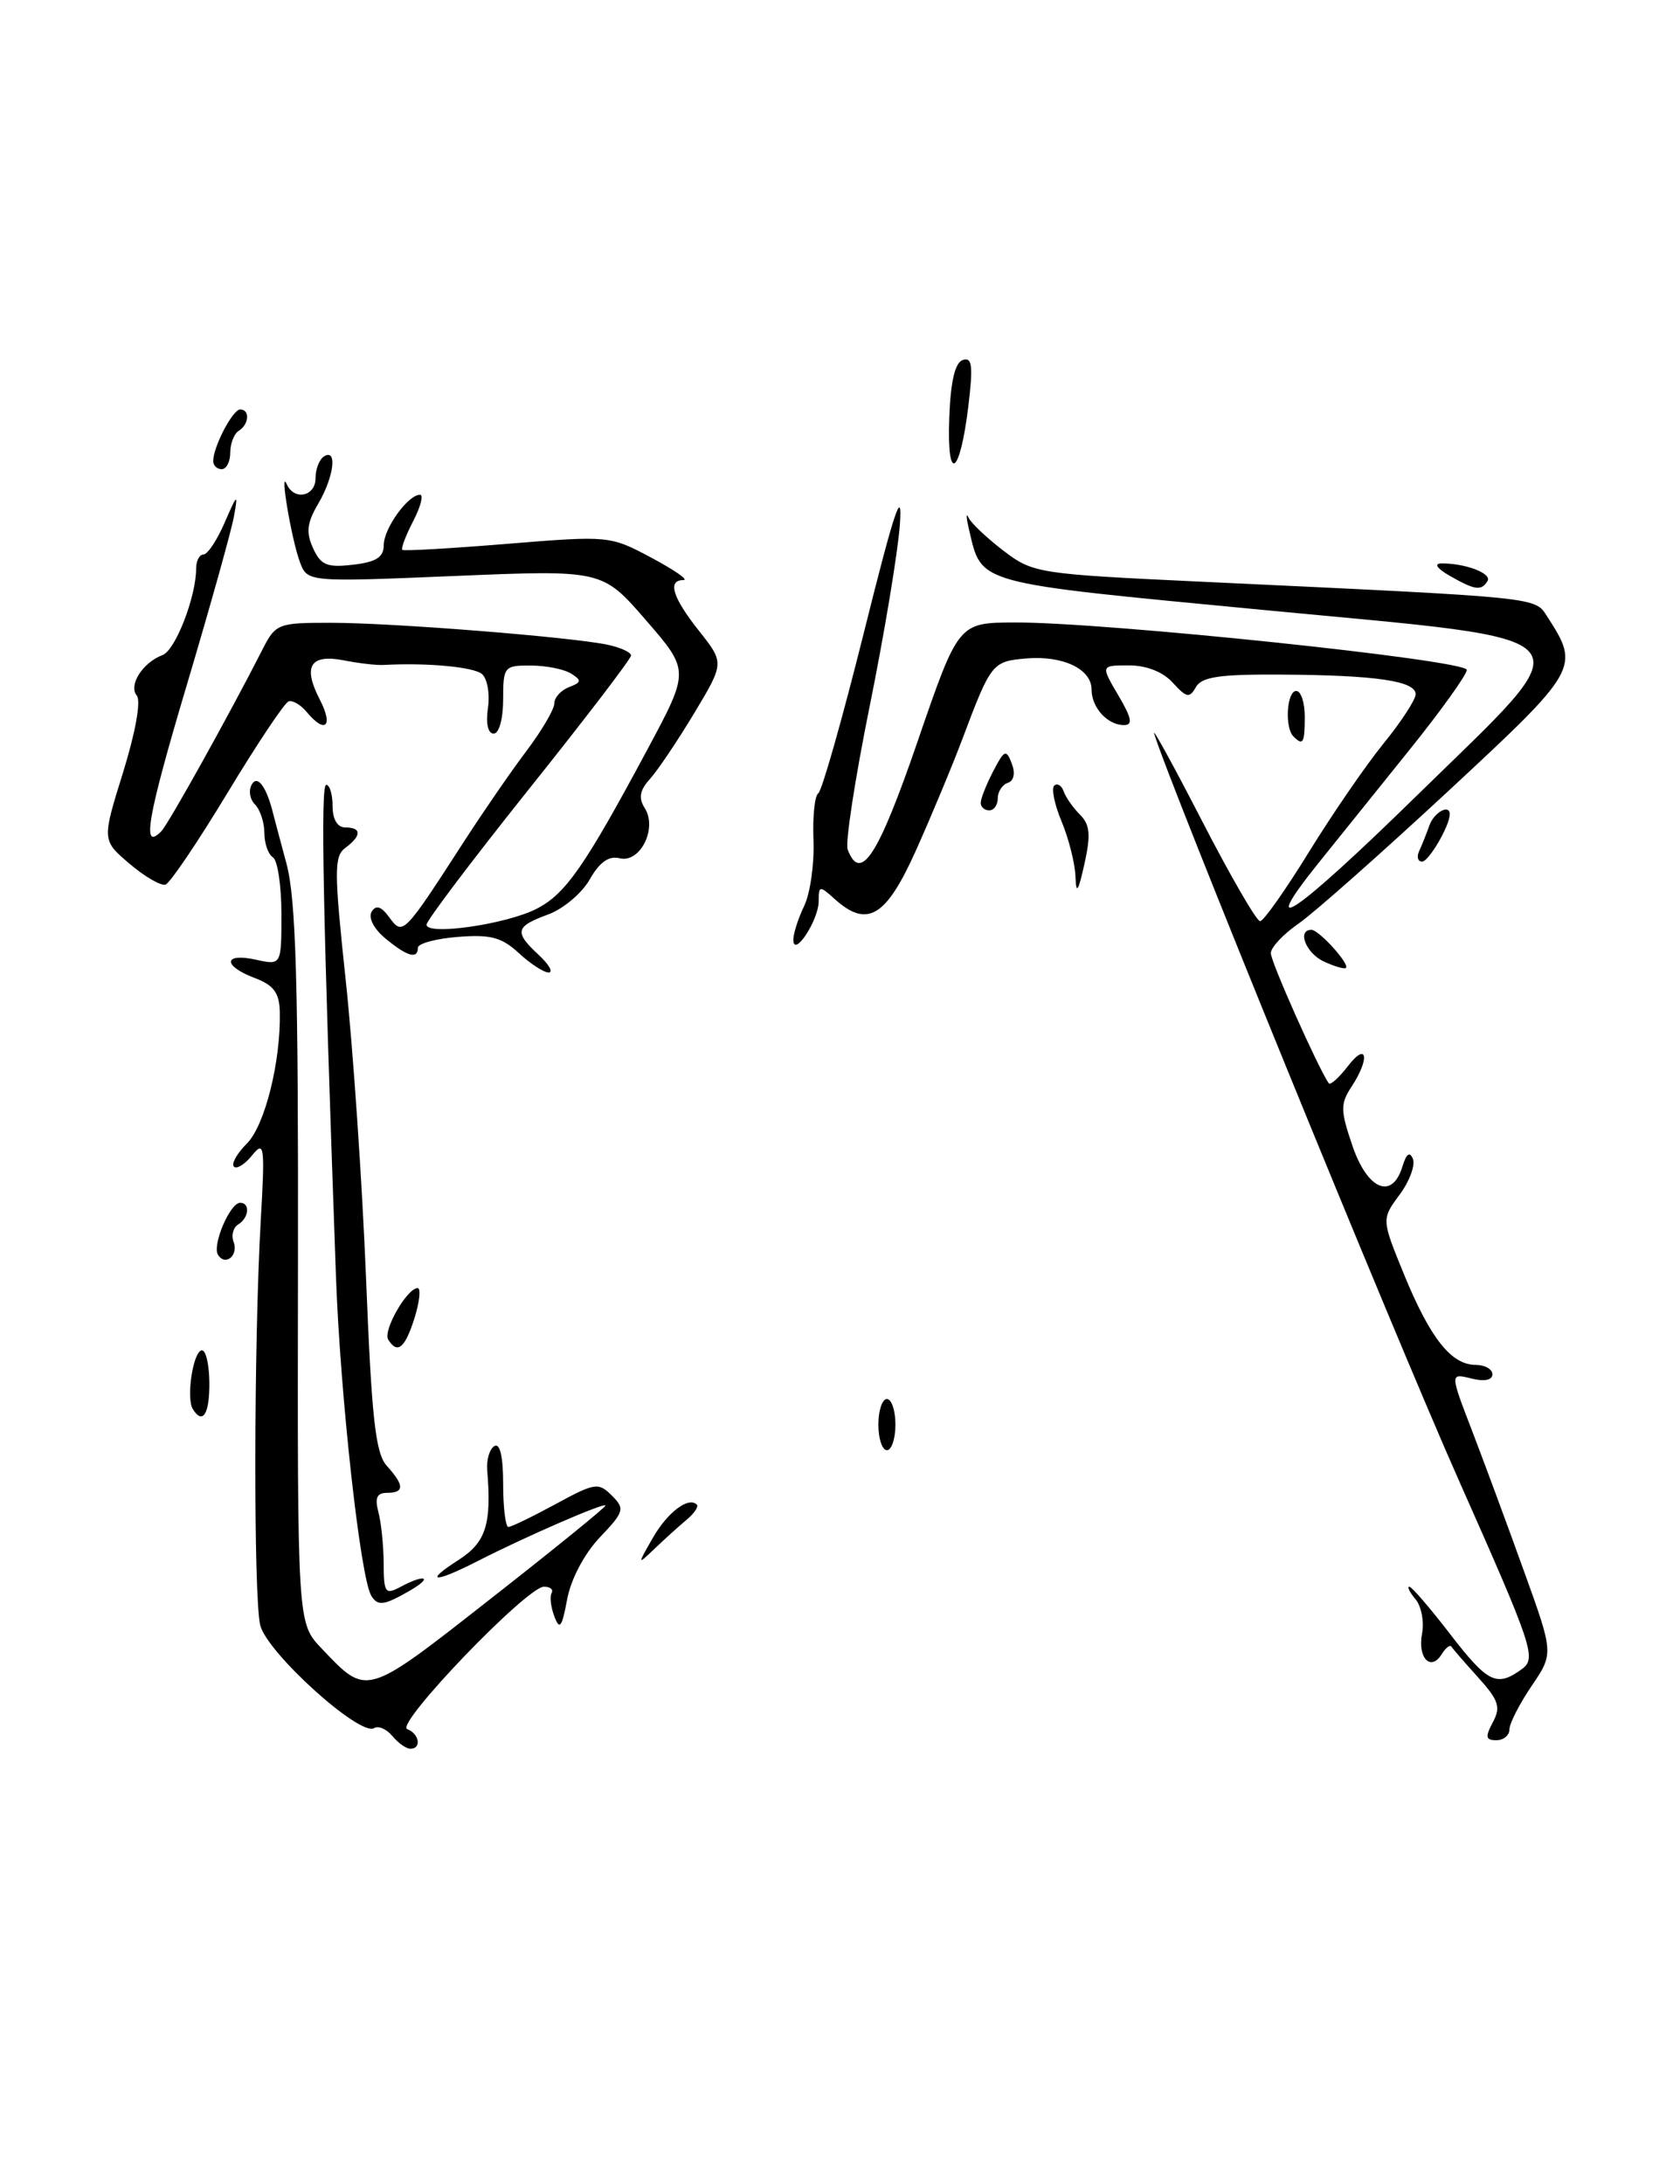 <?xml version="1.0" encoding="UTF-8" standalone="no"?>
<!DOCTYPE svg PUBLIC "-//W3C//DTD SVG 1.1//EN" "http://www.w3.org/Graphics/SVG/1.1/DTD/svg11.dtd" >
<svg xmlns="http://www.w3.org/2000/svg" xmlns:xlink="http://www.w3.org/1999/xlink" version="1.1" viewBox="0 0 197 256">
 <g >
 <path fill="currentColor"
d=" M 46.01 203.51 C 45.33 202.69 44.37 202.27 43.87 202.58 C 42.21 203.60 31.27 193.71 30.51 190.50 C 29.72 187.11 29.76 157.39 30.58 143.00 C 31.08 134.30 30.99 133.66 29.57 135.43 C 28.72 136.49 27.75 137.09 27.43 136.76 C 27.10 136.43 27.79 135.21 28.96 134.04 C 31.06 131.94 32.94 124.41 32.81 118.62 C 32.76 116.39 32.10 115.49 29.88 114.65 C 26.08 113.22 26.18 111.66 30.00 112.50 C 33.00 113.16 33.00 113.16 33.00 107.14 C 33.00 103.83 32.55 100.84 32.00 100.50 C 31.45 100.16 31.00 98.87 31.00 97.64 C 31.00 96.41 30.50 94.90 29.89 94.29 C 29.28 93.68 29.12 92.61 29.55 91.92 C 30.23 90.81 31.29 92.32 32.06 95.49 C 32.12 95.75 32.81 98.33 33.59 101.23 C 34.71 105.40 34.99 115.20 34.94 148.38 C 34.87 190.26 34.87 190.26 37.69 193.22 C 43.09 198.89 42.76 198.99 57.48 187.46 C 64.92 181.64 71.00 176.70 71.00 176.49 C 71.00 176.06 61.68 180.10 55.93 183.04 C 50.89 185.61 49.63 185.52 53.75 182.88 C 56.98 180.81 57.66 178.70 57.13 172.33 C 57.03 171.13 57.41 169.86 57.97 169.52 C 58.62 169.11 59.00 170.74 59.00 173.94 C 59.00 176.72 59.28 179.00 59.61 179.00 C 59.95 179.00 62.44 177.79 65.15 176.32 C 69.75 173.82 70.18 173.75 71.74 175.31 C 73.30 176.87 73.21 177.20 70.32 180.24 C 68.50 182.16 66.94 185.14 66.50 187.50 C 65.90 190.76 65.62 191.13 65.01 189.50 C 64.59 188.40 64.45 187.16 64.68 186.75 C 64.92 186.34 64.52 186.00 63.79 186.00 C 61.78 186.00 46.27 202.15 47.75 202.70 C 49.17 203.23 49.46 205.00 48.12 205.00 C 47.64 205.00 46.69 204.33 46.01 203.51 Z  M 175.05 201.90 C 176.01 200.12 175.74 199.31 173.34 196.65 C 171.78 194.92 170.36 193.30 170.20 193.03 C 170.03 192.77 169.52 193.17 169.06 193.91 C 167.78 195.98 166.21 194.36 166.75 191.52 C 167.02 190.13 166.68 188.32 166.00 187.49 C 165.31 186.67 164.98 186.00 165.26 186.00 C 165.53 186.00 167.67 188.47 170.00 191.50 C 174.48 197.31 175.50 197.81 178.46 195.66 C 180.19 194.39 179.78 193.15 171.02 173.43 C 163.40 156.29 136.95 91.46 135.34 86.00 C 135.10 85.17 137.63 89.79 140.96 96.25 C 144.29 102.71 147.35 107.99 147.76 107.99 C 148.17 107.98 150.75 104.32 153.50 99.86 C 156.25 95.40 160.19 89.67 162.25 87.14 C 164.31 84.61 166.00 82.02 166.00 81.38 C 166.00 79.83 161.38 79.15 150.30 79.08 C 143.03 79.03 140.91 79.34 140.23 80.55 C 139.49 81.87 139.13 81.80 137.53 80.04 C 136.39 78.77 134.44 78.00 132.38 78.00 C 129.07 78.00 129.07 78.00 131.13 81.50 C 132.71 84.18 132.87 85.00 131.80 85.00 C 129.87 85.00 128.00 82.95 128.00 80.84 C 128.00 78.42 124.64 76.82 120.31 77.19 C 116.37 77.53 116.19 77.75 112.90 86.50 C 111.66 89.80 109.17 95.76 107.38 99.75 C 103.87 107.55 101.68 108.83 97.83 105.35 C 96.12 103.80 96.00 103.81 96.00 105.65 C 96.00 107.85 93.08 112.31 93.03 110.20 C 93.01 109.49 93.58 107.69 94.30 106.20 C 95.01 104.72 95.50 101.25 95.39 98.50 C 95.28 95.75 95.53 93.28 95.95 93.00 C 96.38 92.73 98.80 84.17 101.34 74.00 C 104.88 59.81 105.85 56.90 105.52 61.50 C 105.28 64.80 103.68 74.40 101.97 82.84 C 100.26 91.28 99.10 98.82 99.40 99.59 C 100.91 103.54 102.98 100.35 107.57 87.00 C 112.38 73.00 112.38 73.00 118.94 72.97 C 129.48 72.92 172.00 77.38 172.00 78.53 C 172.00 79.09 168.96 83.33 165.25 87.94 C 161.54 92.55 156.75 98.51 154.60 101.18 C 147.21 110.39 151.92 107.17 165.99 93.41 C 186.16 73.67 187.45 75.26 148.12 71.50 C 113.96 68.23 115.17 68.57 113.61 62.00 C 113.29 60.62 113.27 60.03 113.57 60.68 C 113.87 61.32 115.72 63.07 117.67 64.56 C 121.13 67.20 121.71 67.29 140.86 68.19 C 181.18 70.09 179.93 69.96 181.47 72.34 C 185.29 78.25 185.12 78.54 169.79 92.77 C 161.93 100.06 154.05 107.04 152.27 108.27 C 150.49 109.50 149.03 111.05 149.02 111.73 C 149.00 112.72 154.49 125.03 155.81 126.99 C 155.99 127.25 157.00 126.35 158.05 124.99 C 160.30 122.05 160.68 124.04 158.50 127.36 C 157.16 129.40 157.17 130.15 158.59 134.32 C 160.35 139.48 163.25 140.69 164.45 136.75 C 164.91 135.24 165.31 134.94 165.68 135.85 C 165.98 136.59 165.28 138.49 164.11 140.06 C 161.99 142.93 161.99 142.93 164.67 149.47 C 167.72 156.89 170.19 160.00 173.04 160.00 C 174.12 160.00 175.00 160.50 175.00 161.11 C 175.00 161.79 174.04 161.98 172.51 161.59 C 170.02 160.97 170.02 160.97 172.62 167.73 C 174.05 171.46 176.79 178.85 178.70 184.17 C 182.19 193.83 182.19 193.83 179.59 197.65 C 178.17 199.75 177.00 202.03 177.00 202.73 C 177.00 203.43 176.31 204.00 175.46 204.00 C 174.21 204.00 174.14 203.61 175.05 201.90 Z  M 43.54 187.07 C 42.26 185.00 39.89 163.56 39.39 149.50 C 37.87 107.12 37.57 92.00 38.25 92.00 C 38.66 92.00 39.00 93.12 39.00 94.50 C 39.00 96.06 39.57 97.00 40.50 97.00 C 42.42 97.00 42.41 97.97 40.50 99.39 C 39.16 100.38 39.17 102.11 40.55 115.00 C 41.40 122.97 42.47 138.62 42.92 149.77 C 43.58 166.33 44.03 170.38 45.37 171.85 C 47.43 174.13 47.43 175.00 45.38 175.00 C 44.19 175.00 43.93 175.60 44.37 177.25 C 44.70 178.49 44.98 181.20 44.99 183.29 C 45.00 186.72 45.18 186.97 46.93 186.04 C 49.89 184.45 50.85 184.87 48.00 186.50 C 45.02 188.21 44.30 188.30 43.54 187.07 Z  M 76.55 180.28 C 78.27 177.28 80.74 175.41 81.71 176.38 C 81.94 176.61 81.41 177.41 80.52 178.15 C 79.63 178.89 77.96 180.40 76.81 181.50 C 74.71 183.50 74.71 183.50 76.55 180.28 Z  M 103.00 167.00 C 103.00 165.35 103.45 164.00 104.00 164.00 C 104.55 164.00 105.00 165.35 105.00 167.00 C 105.00 168.65 104.55 170.00 104.00 170.00 C 103.45 170.00 103.00 168.65 103.00 167.00 Z  M 22.61 165.18 C 21.83 163.91 22.60 158.63 23.61 158.30 C 24.10 158.14 24.52 159.81 24.55 162.00 C 24.59 165.74 23.78 167.07 22.61 165.18 Z  M 45.52 157.03 C 44.88 155.99 47.73 151.00 48.97 151.00 C 49.37 151.00 49.21 152.57 48.61 154.50 C 47.49 158.05 46.60 158.78 45.52 157.03 Z  M 25.56 147.09 C 24.86 145.96 26.97 141.00 28.16 141.00 C 29.36 141.00 29.20 142.76 27.93 143.54 C 27.34 143.91 27.10 144.82 27.39 145.57 C 28.00 147.16 26.42 148.48 25.56 147.09 Z  M 60.84 111.73 C 58.85 109.88 57.51 109.52 53.69 109.83 C 51.11 110.03 49.00 110.61 49.00 111.10 C 49.00 112.49 47.72 112.12 45.17 109.99 C 43.83 108.88 43.16 107.56 43.58 106.88 C 44.09 106.04 44.70 106.24 45.66 107.55 C 47.24 109.71 47.32 109.62 54.50 98.51 C 56.70 95.11 59.96 90.38 61.75 88.01 C 63.54 85.64 65.00 83.14 65.00 82.46 C 65.00 81.77 65.77 80.92 66.72 80.55 C 68.20 79.99 68.23 79.76 66.97 78.96 C 66.16 78.45 64.04 78.02 62.25 78.02 C 59.12 78.00 59.00 78.15 59.00 82.00 C 59.00 84.27 58.52 86.00 57.89 86.00 C 57.22 86.00 56.95 84.80 57.22 82.98 C 57.46 81.32 57.14 79.53 56.50 79.00 C 55.51 78.18 50.00 77.67 45.00 77.95 C 44.17 78.00 42.09 77.76 40.37 77.42 C 36.39 76.64 35.48 78.08 37.48 81.97 C 39.13 85.14 38.16 86.10 35.97 83.47 C 35.27 82.62 34.31 82.06 33.84 82.22 C 33.37 82.38 30.15 87.20 26.68 92.94 C 23.21 98.68 19.94 103.52 19.41 103.70 C 18.88 103.87 16.98 102.78 15.20 101.26 C 11.95 98.50 11.95 98.50 14.43 90.55 C 15.89 85.84 16.55 82.17 16.04 81.54 C 15.03 80.33 16.73 77.67 19.06 76.79 C 20.57 76.23 23.00 69.96 23.00 66.63 C 23.00 65.74 23.39 65.00 23.86 65.00 C 24.34 65.00 25.46 63.31 26.35 61.25 C 27.82 57.85 27.93 57.78 27.44 60.50 C 27.15 62.15 24.65 71.08 21.89 80.35 C 17.26 95.88 16.57 99.88 18.93 97.43 C 19.77 96.56 26.99 83.58 30.72 76.25 C 32.33 73.08 32.53 73.00 38.94 73.01 C 46.17 73.02 66.91 74.67 71.25 75.58 C 72.76 75.90 74.00 76.47 74.00 76.84 C 74.00 77.22 68.61 84.27 62.02 92.51 C 55.43 100.76 50.03 107.90 50.02 108.39 C 49.99 109.71 59.42 108.35 62.95 106.52 C 66.33 104.78 68.57 101.56 75.91 87.87 C 80.87 78.62 80.87 78.62 75.75 72.71 C 70.63 66.80 70.63 66.80 53.34 67.52 C 36.04 68.24 36.04 68.24 35.16 65.87 C 34.18 63.23 32.75 54.78 33.62 56.75 C 34.48 58.72 37.00 58.21 37.00 56.06 C 37.00 54.99 37.45 53.84 38.00 53.50 C 39.58 52.52 39.16 55.91 37.32 59.04 C 36.00 61.28 35.86 62.41 36.71 64.26 C 37.61 66.25 38.36 66.56 41.39 66.20 C 44.11 65.89 45.00 65.32 45.00 63.90 C 45.00 61.95 47.84 58.00 49.25 58.00 C 49.69 58.00 49.33 59.39 48.45 61.09 C 47.57 62.79 47.00 64.31 47.18 64.46 C 47.35 64.61 52.90 64.29 59.50 63.75 C 71.40 62.78 71.54 62.79 76.40 65.39 C 79.09 66.82 80.78 68.00 80.15 68.00 C 78.23 68.00 78.85 70.02 81.97 73.96 C 84.94 77.71 84.94 77.71 81.40 83.61 C 79.45 86.85 77.12 90.31 76.22 91.31 C 75.01 92.64 74.85 93.55 75.61 94.74 C 77.11 97.12 75.06 101.21 72.66 100.61 C 71.40 100.29 70.31 101.06 69.16 103.08 C 68.25 104.70 66.04 106.56 64.25 107.21 C 60.41 108.62 60.27 109.25 63.19 111.96 C 64.39 113.08 64.91 114.00 64.33 114.00 C 63.76 114.00 62.19 112.98 60.84 111.73 Z  M 155.25 112.72 C 153.15 111.76 152.05 109.00 153.78 109.00 C 154.66 109.00 158.32 113.04 157.82 113.47 C 157.64 113.63 156.49 113.29 155.25 112.72 Z  M 126.11 102.72 C 126.05 101.19 125.32 98.31 124.49 96.31 C 123.65 94.32 123.27 92.42 123.62 92.10 C 123.98 91.77 124.48 92.07 124.73 92.77 C 124.97 93.47 125.84 94.70 126.65 95.51 C 127.81 96.67 127.92 97.87 127.17 101.24 C 126.42 104.60 126.19 104.91 126.11 102.72 Z  M 166.42 99.75 C 166.74 99.06 167.28 97.71 167.62 96.75 C 168.16 95.22 170.00 94.22 170.00 95.45 C 170.00 96.80 167.54 101.00 166.76 101.00 C 166.25 101.00 166.10 100.44 166.42 99.75 Z  M 115.00 94.11 C 115.00 93.63 115.66 91.96 116.46 90.42 C 117.77 87.89 117.99 87.80 118.64 89.50 C 119.08 90.64 118.90 91.53 118.18 91.77 C 117.53 91.99 117.00 92.80 117.00 93.58 C 117.00 94.36 116.55 95.00 116.00 95.00 C 115.45 95.00 115.00 94.60 115.00 94.11 Z  M 151.67 86.33 C 150.62 85.29 150.89 81.00 152.00 81.00 C 152.55 81.00 153.00 82.35 153.00 84.00 C 153.00 87.11 152.80 87.46 151.67 86.33 Z  M 170.00 67.50 C 168.52 66.66 168.11 66.06 169.00 66.05 C 171.79 66.01 174.98 67.22 174.43 68.11 C 173.70 69.30 172.96 69.19 170.00 67.50 Z  M 25.00 54.05 C 25.00 52.38 27.29 48.00 28.16 48.00 C 29.33 48.00 29.21 49.75 28.00 50.50 C 27.45 50.84 27.00 51.99 27.00 53.06 C 27.00 54.13 26.55 55.00 26.00 55.00 C 25.45 55.00 25.00 54.57 25.00 54.05 Z  M 111.31 48.99 C 111.47 44.71 111.98 42.51 112.90 42.20 C 114.00 41.83 114.12 42.89 113.55 47.62 C 112.55 55.82 111.02 56.76 111.31 48.99 Z "/>
</g>
</svg>